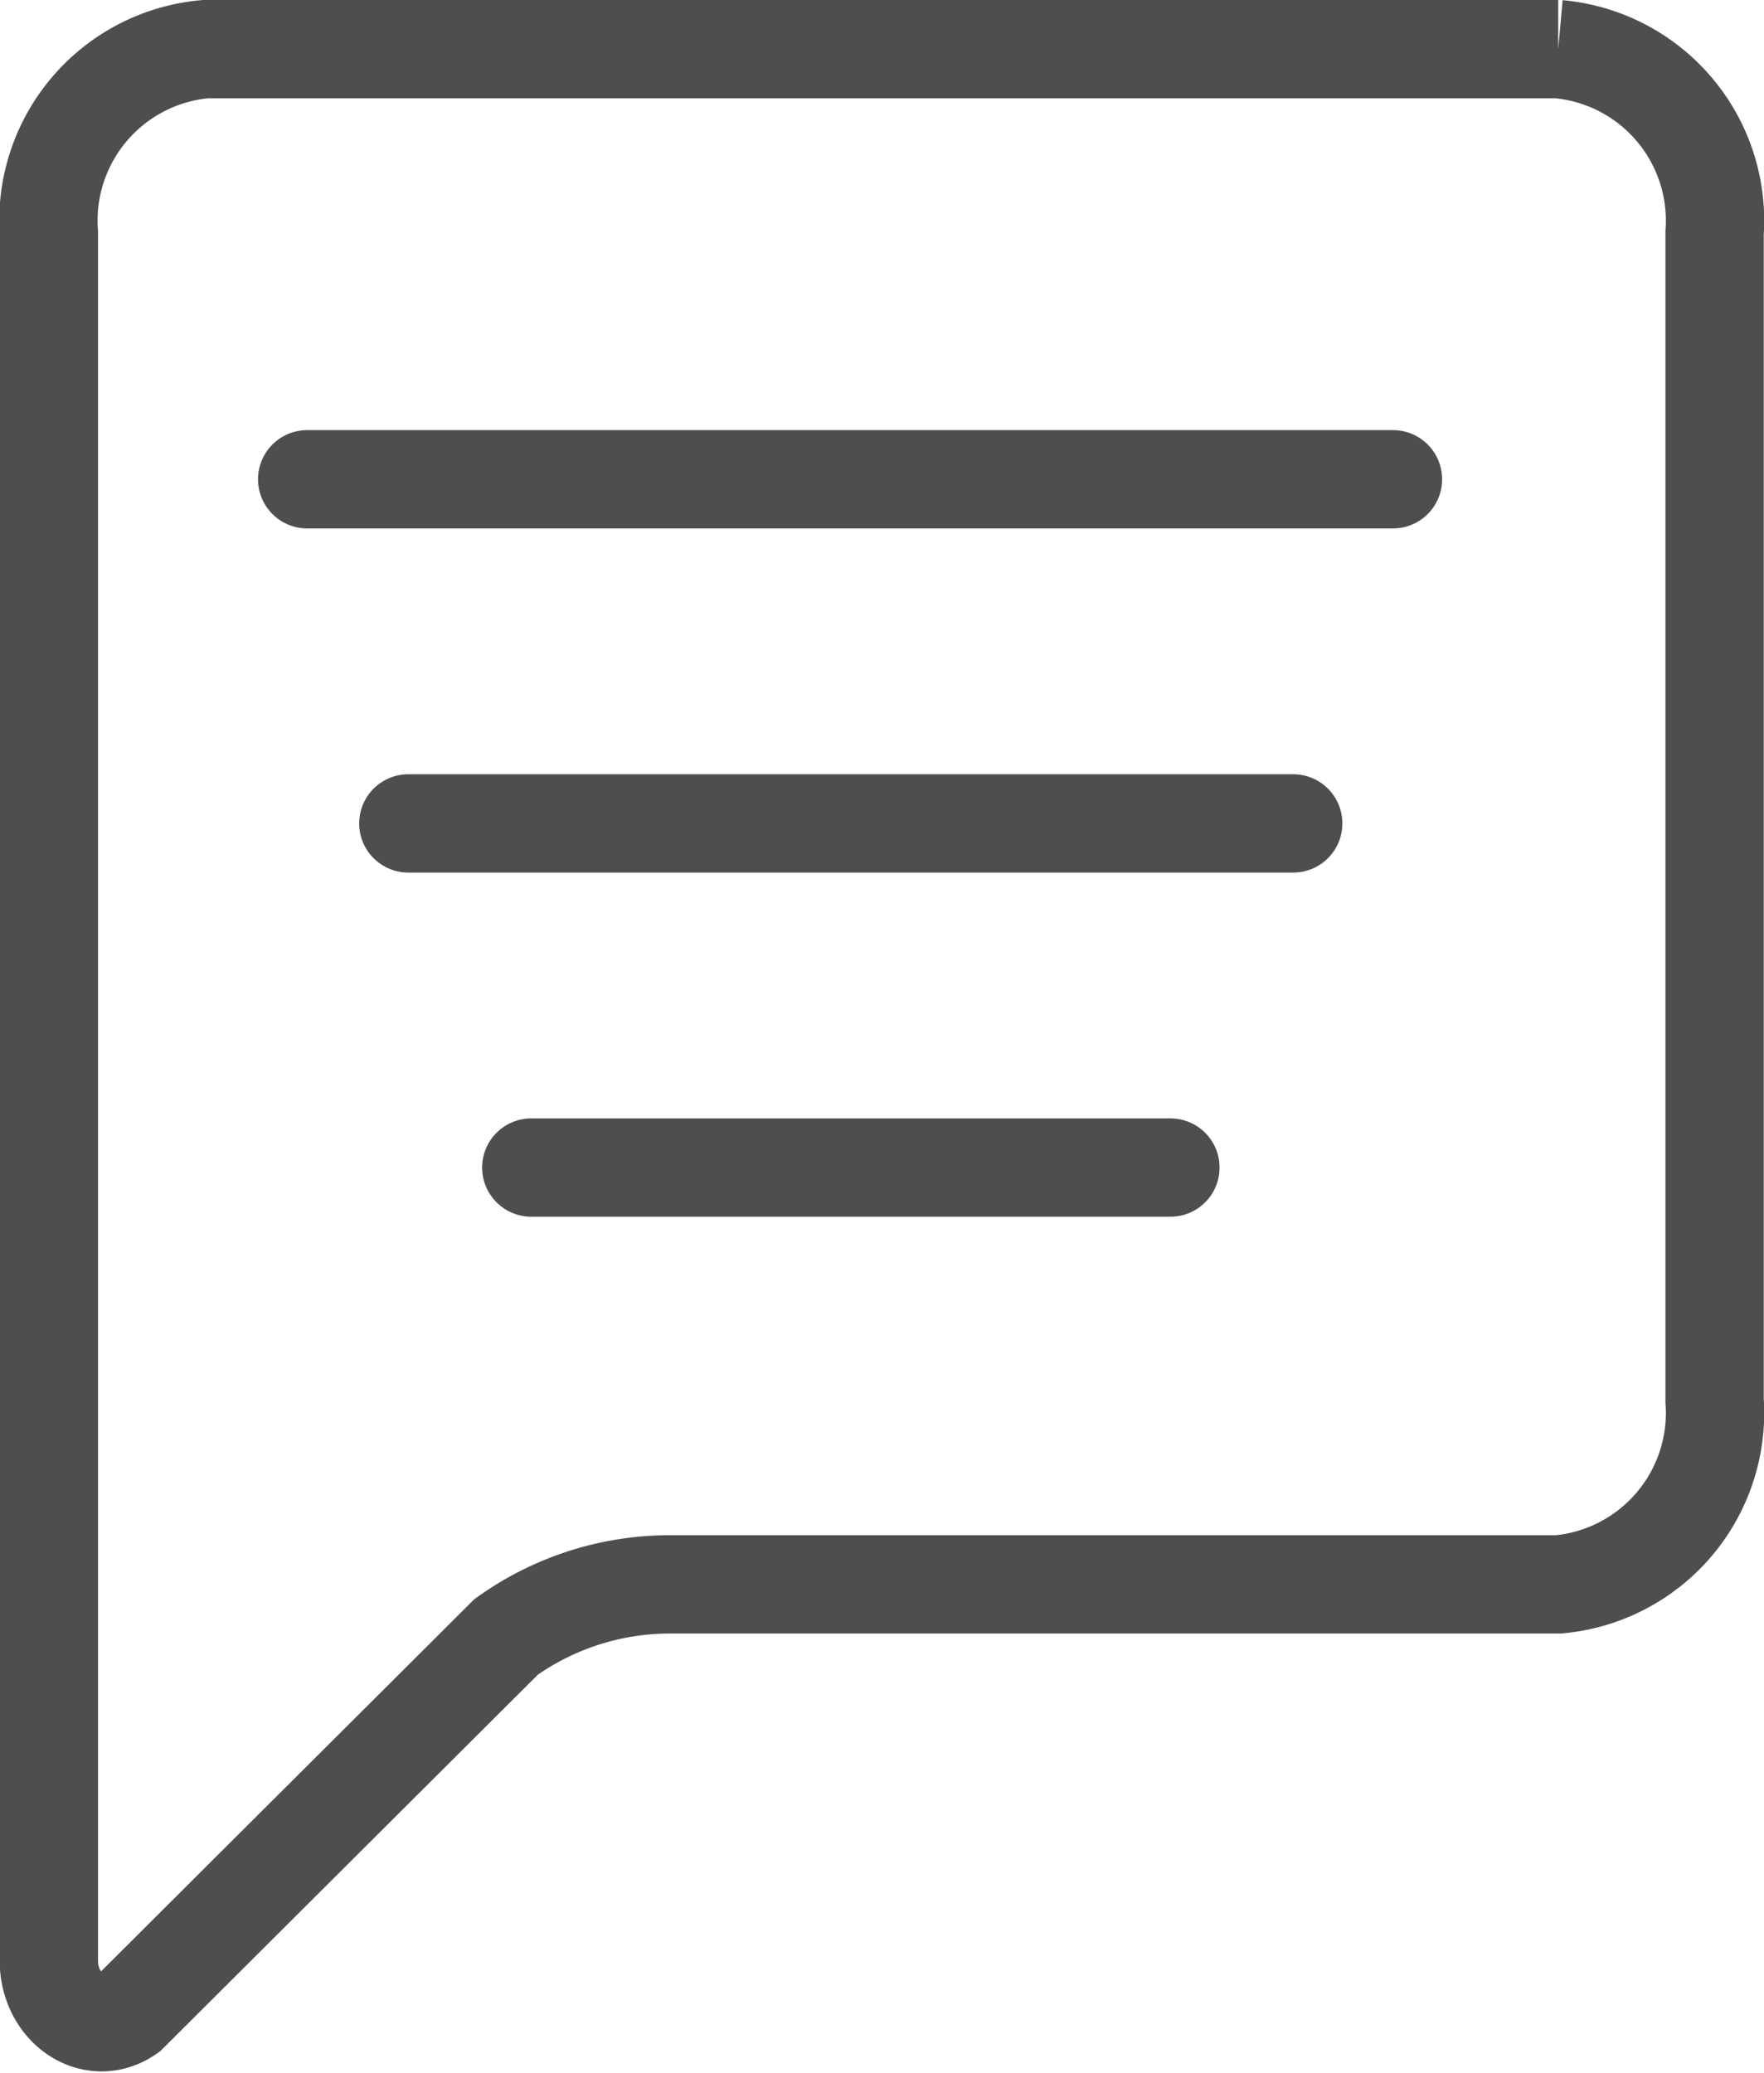 <svg xmlns="http://www.w3.org/2000/svg" width="22.425" height="26.352" viewBox="0 0 22.425 26.352">
  <g id="Messages-small-grey" transform="translate(0.625 0.625)">
    <path id="Path_398" data-name="Path 398" d="M-803.664,168.432h-11.317a3.58,3.58,0,0,0-2.061.668l-4.8,4.786c-.446.313-1.013-.064-1.013-.674V151.248a2.188,2.188,0,0,1,1.988-2.333h17.2a2.188,2.188,0,0,1,1.988,2.333V166.1A2.188,2.188,0,0,1-803.664,168.432Z" transform="translate(822.851 -148.915)" fill="none" stroke="#4e4e4e" stroke-miterlimit="10" stroke-width="1.25"/>
    <line id="Line_13" data-name="Line 13" x2="13.803" transform="translate(3.28 5.468)" fill="none" stroke="#4e4e4e" stroke-linecap="round" stroke-miterlimit="10" stroke-width="1.25"/>
    <line id="Line_14" data-name="Line 14" x2="11.249" transform="translate(4.566 9.843)" fill="none" stroke="#4e4e4e" stroke-linecap="round" stroke-miterlimit="10" stroke-width="1.25"/>
    <line id="Line_15" data-name="Line 15" x2="8.125" transform="translate(6.129 14.218)" fill="none" stroke="#4e4e4e" stroke-linecap="round" stroke-miterlimit="10" stroke-width="1.25"/>
  </g>
</svg>
